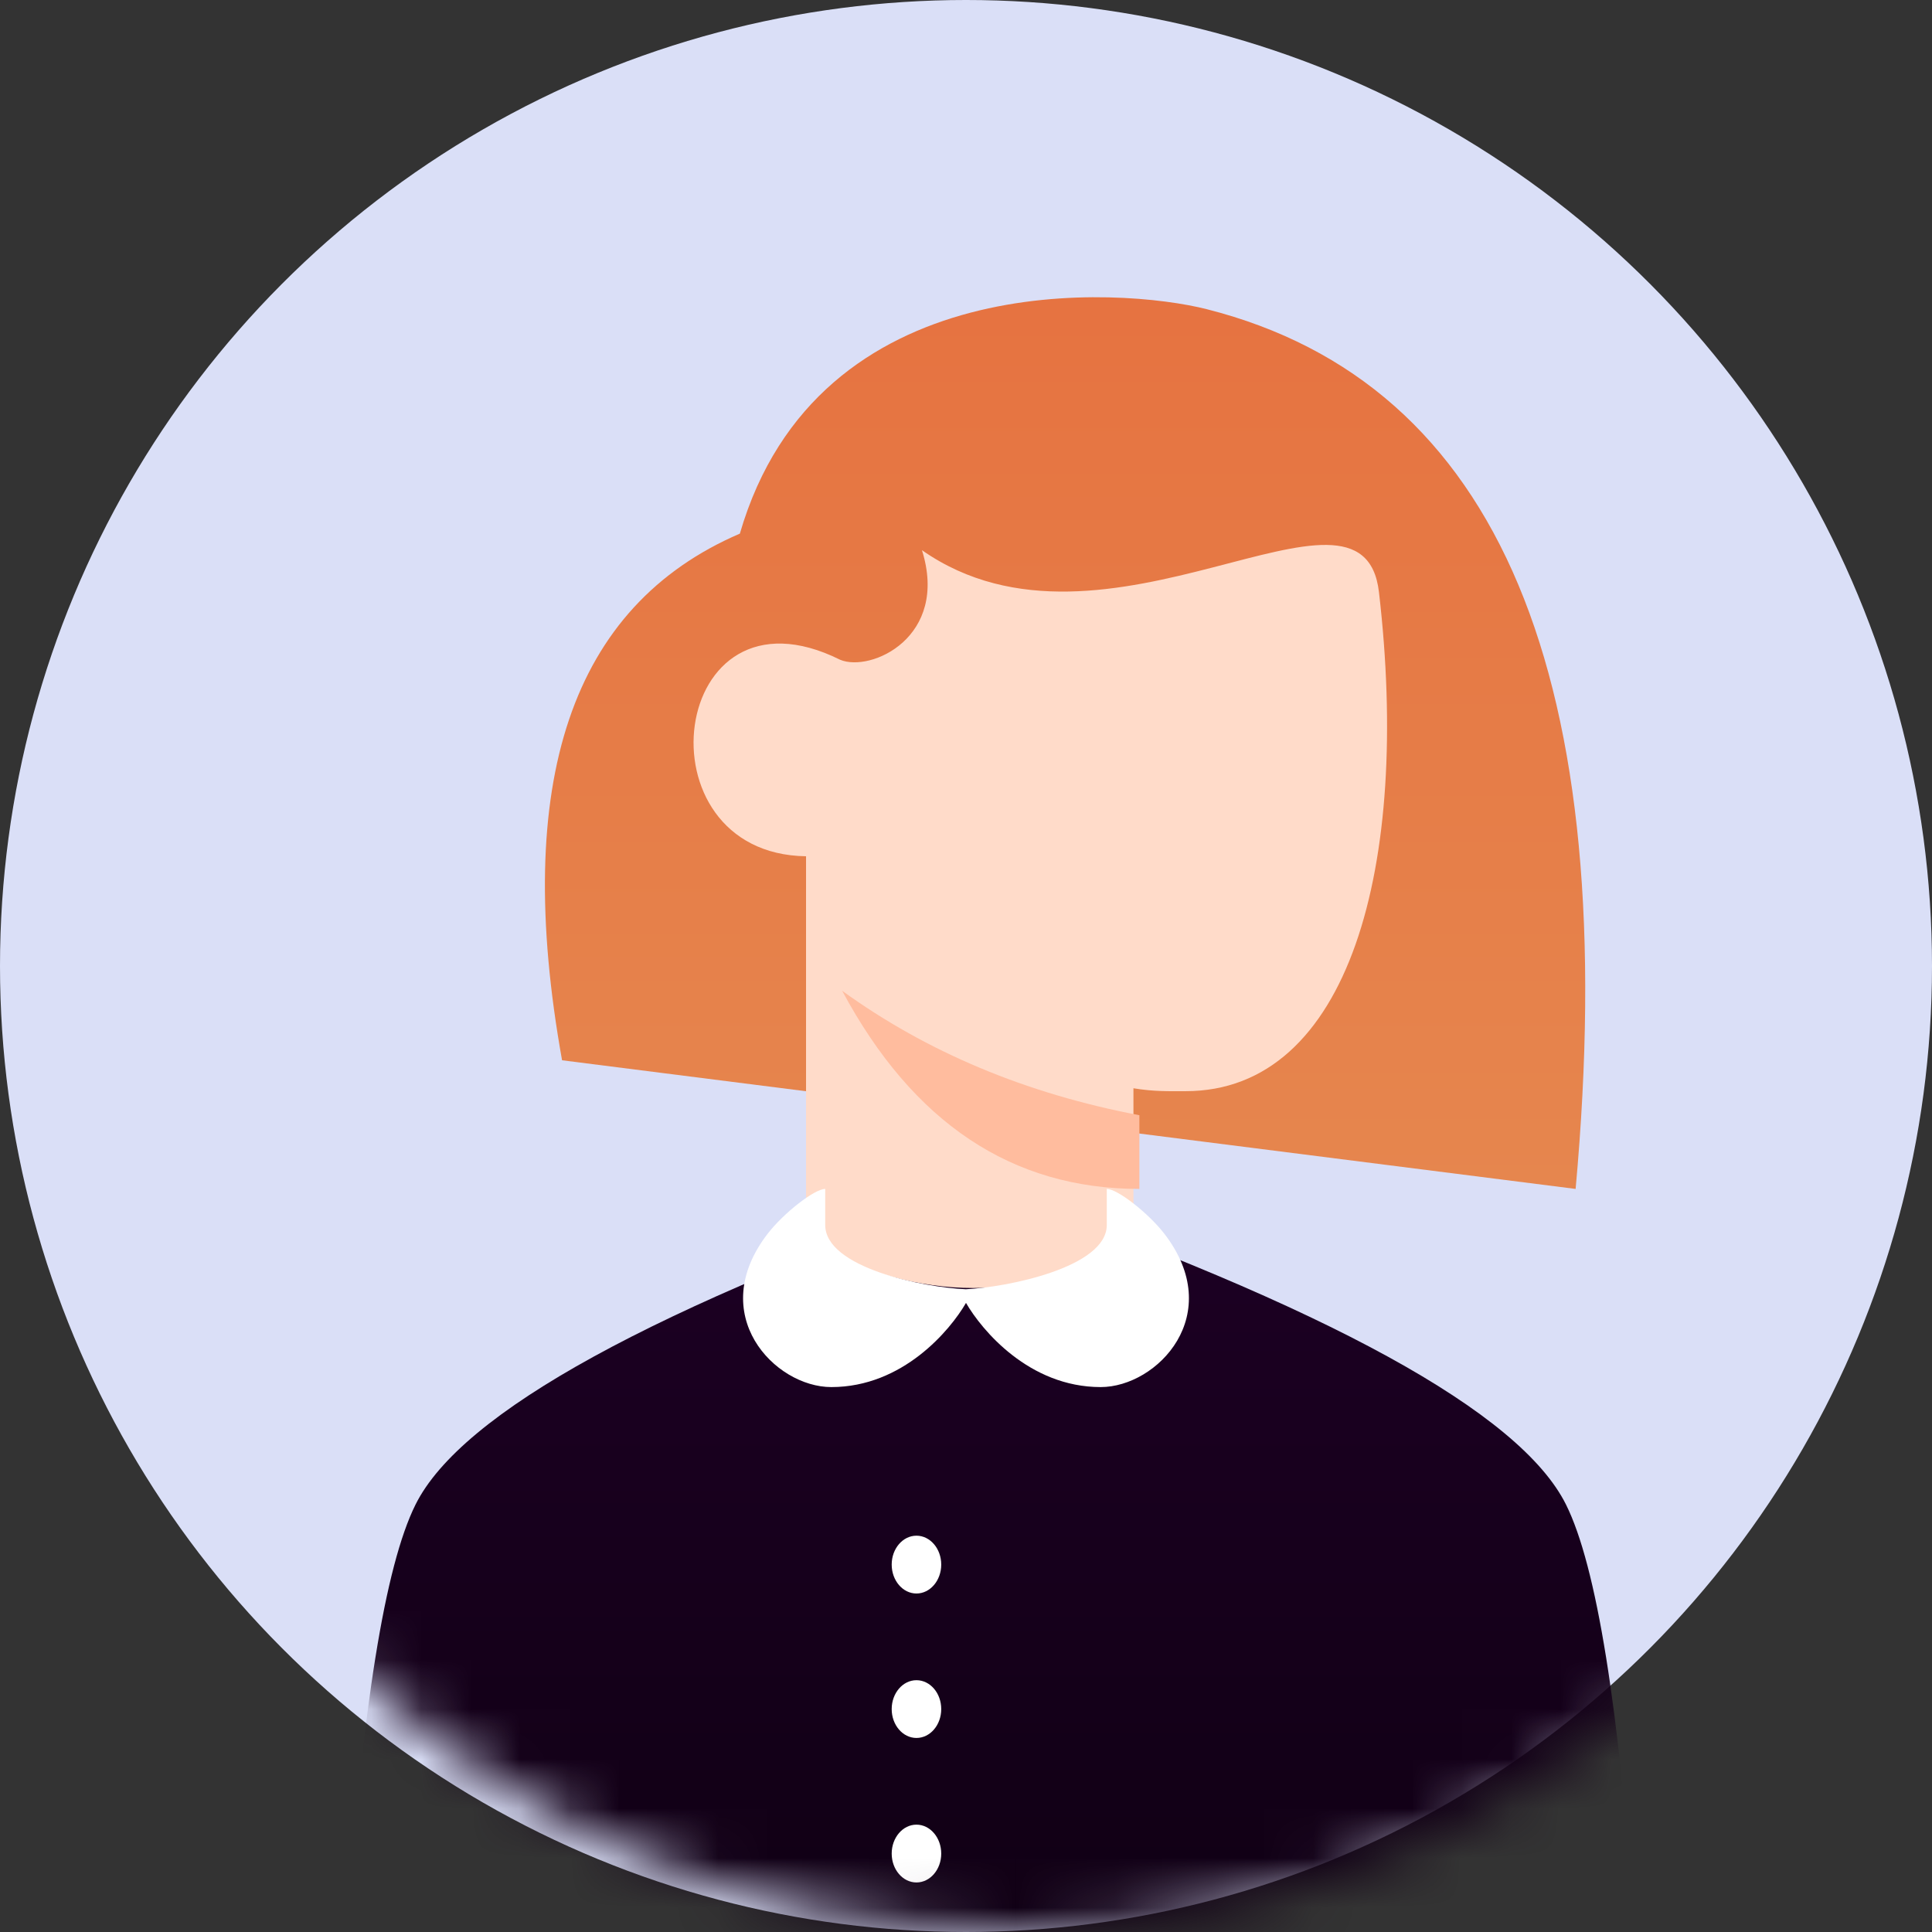 <?xml version="1.0" encoding="UTF-8"?>
<svg width="39px" height="39px" viewBox="0 0 39 39" version="1.1" xmlns="http://www.w3.org/2000/svg" xmlns:xlink="http://www.w3.org/1999/xlink">
    <rect x="0" y="0" width="39" height="39" fill="#333333" stroke="none"/>
    <!-- Generator: Sketch 61.2 (89653) - https://sketch.com -->
    <title>User 04c Copy</title>
    <desc>Created with Sketch.</desc>
    <defs>
        <circle id="path-1" cx="19.5" cy="19.5" r="19.5"></circle>
        <linearGradient x1="50%" y1="0%" x2="50%" y2="100%" id="linearGradient-3">
            <stop stop-color="#1D0024" offset="0%"></stop>
            <stop stop-color="#100014" offset="100%"></stop>
        </linearGradient>
        <linearGradient x1="50%" y1="100%" x2="50%" y2="0%" id="linearGradient-4">
            <stop stop-color="#E6864E" offset="0%"></stop>
            <stop stop-color="#E67240" offset="100%"></stop>
        </linearGradient>
    </defs>
    <g id="WEB---LIGHT" stroke="none" stroke-width="1" fill="none" fill-rule="evenodd">
        <g id="EMPLOYEES---SEARCH" transform="translate(-211, -826)">
            <g id="User-04c-Copy" transform="translate(230.5, 845.5) scale(-1, 1) translate(-230.5, -845.5) translate(211, 826)">
                <mask id="mask-2" fill="white">
                    <use xlink:href="#path-1"></use>
                </mask>
                <use id="Mask" fill="#DADFF7" transform="translate(19.5, 19.5) scale(-1, 1) translate(-19.5, -19.5) " xlink:href="#path-1"></use>
                <path d="M30.612,30.372 C31.229,31.611 31.691,34.487 32,39 L6,39 C6.309,34.487 6.771,31.611 7.388,30.372 C8.314,28.513 12.184,26.389 19,24 C25.816,26.389 29.686,28.513 30.612,30.372 Z" id="Rectangle" fill="url(#linearGradient-3)" fill-rule="nonzero" mask="url(#mask-2)" transform="translate(19, 31.5) scale(-1, 1) translate(-19, -31.5) "></path>
                <path d="M20.5,36.833 C20.776,36.833 21,37.095 21,37.417 C21,37.739 20.776,38 20.5,38 C20.224,38 20,37.739 20,37.417 C20,37.095 20.224,36.833 20.5,36.833 Z M20.5,33.917 C20.776,33.917 21,34.178 21,34.5 C21,34.822 20.776,35.083 20.5,35.083 C20.224,35.083 20,34.822 20,34.5 C20,34.178 20.224,33.917 20.5,33.917 Z M20.5,31 C20.776,31 21,31.261 21,31.583 C21,31.905 20.776,32.167 20.5,32.167 C20.224,32.167 20,31.905 20,31.583 C20,31.261 20.224,31 20.5,31 Z" id="Combined-Shape" fill="#FFFFFF" fill-rule="nonzero" mask="url(#mask-2)" transform="translate(20.5, 34.5) scale(-1, 1) translate(-20.5, -34.5) "></path>
                <path d="M27.806,24 L7.346,21.403 C6.337,15.779 7.534,12.235 10.935,10.772 C12.508,5.361 18.628,5.801 20.363,6.242 C26.266,7.743 28.747,13.663 27.806,24 Z" id="Combined-Shape" fill="url(#linearGradient-4)" mask="url(#mask-2)" transform="translate(17.5, 15) scale(-1, 1) translate(-17.5, -15) "></path>
                <path d="M13.271,25.089 L13.271,17.285 C9.826,17.236 10.498,11.596 13.959,13.318 C14.579,13.578 16.162,12.862 15.611,11.106 C19.329,13.708 24.509,9.142 24.836,11.952 C25.48,17.481 24.235,22.026 20.932,22.027 C20.608,22.027 20.292,22.037 19.88,21.968 L19.88,25.089 C18.802,25.696 17.724,26 16.645,26 C15.567,26 14.442,25.696 13.271,25.089 Z" id="Mask" fill="#FFDBC9" mask="url(#mask-2)" transform="translate(18, 18.5) scale(-1, 1) translate(-18, -18.5) "></path>
                <path d="M22,22.512 L22,24 C19.429,24 17.429,22.667 16,20 C17.714,21.24 19.714,22.078 22,22.512 Z" id="Path-2" fill="#FFBC9E" mask="url(#mask-2)" transform="translate(19, 22) scale(-1, 1) translate(-19, -22) "></path>
                <path d="M19.496,26.025 C20.306,25.988 22.342,25.59 22.342,24.728 L22.342,24 C22.559,24 23.181,24.488 23.501,24.901 C24.765,26.535 23.363,28 22.219,28 C20.776,28 19.82,26.853 19.5,26.301 C19.18,26.853 18.224,28 16.781,28 C15.637,28 14.235,26.535 15.499,24.901 C15.819,24.488 16.441,24 16.658,24 L16.658,24.728 C16.658,25.59 18.64,25.988 19.496,26.025 L19.496,26.025 Z" id="Combined-Shape" fill="#FFFFFF" fill-rule="nonzero" mask="url(#mask-2)" transform="translate(19.5, 26) scale(-1, 1) translate(-19.5, -26) "></path>
            </g>
        </g>
    </g>
</svg>